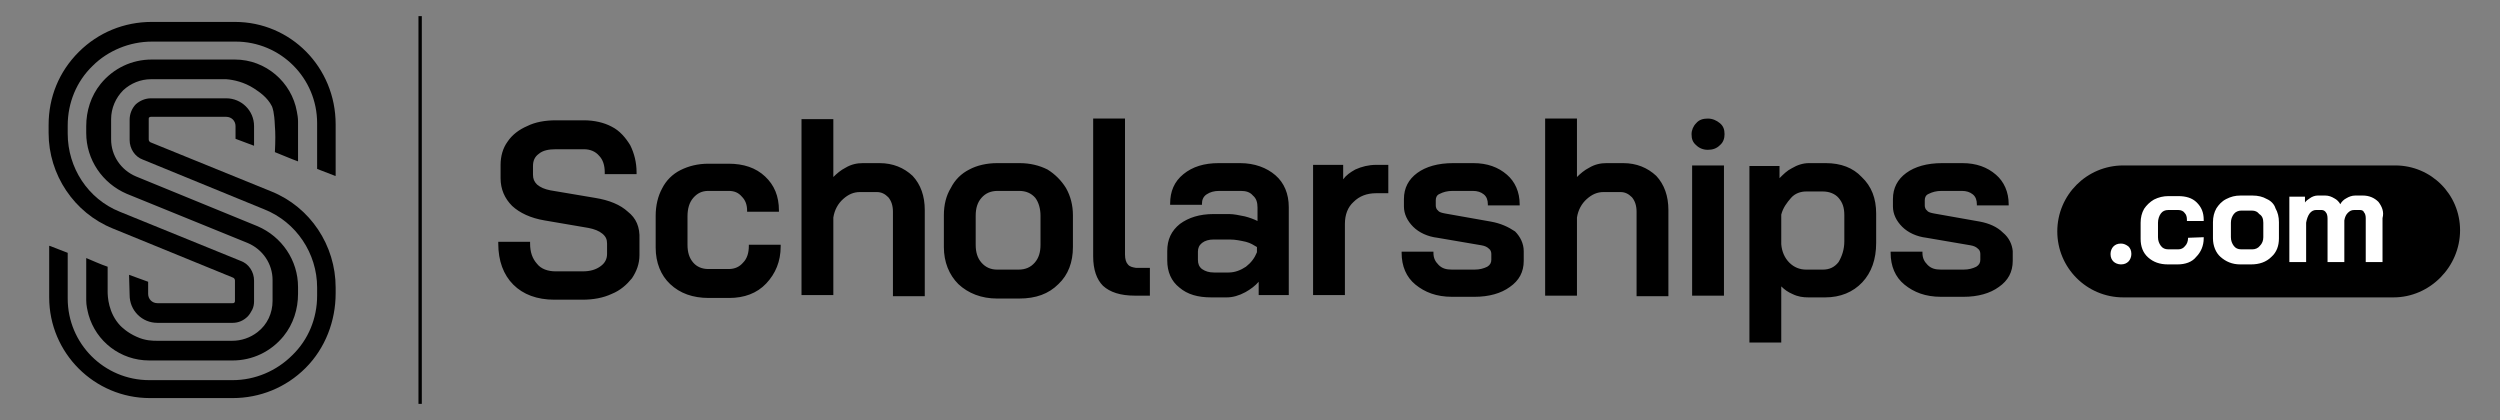 <svg width="375" height="63" viewBox="0 0 375 63" fill="none" xmlns="http://www.w3.org/2000/svg">
<rect x="0" y="0" width="375" height="63" fill="#808080" stroke="none"/>
<path d="M35.243 3.288H22.743C18.663 3.288 14.757 4.851 11.806 7.802C8.854 10.753 7.292 14.573 7.292 18.739V19.955C7.292 26.205 11.111 31.934 16.927 34.278L34.983 41.656C35.156 41.743 35.243 41.917 35.243 42.09V45.128C35.243 45.215 35.243 45.302 35.156 45.389C35.069 45.476 34.983 45.476 34.896 45.476H23.611C22.83 45.476 22.222 44.868 22.222 44.087V42.264L19.358 41.222L19.445 44.26C19.445 45.389 19.878 46.43 20.66 47.212C21.441 47.993 22.483 48.427 23.611 48.427H34.896C35.764 48.427 36.545 48.08 37.153 47.472C37.413 47.212 37.674 46.778 37.847 46.431C38.021 46.083 38.108 45.649 38.108 45.215V42.09C38.108 40.788 37.326 39.573 36.111 39.139L17.969 31.76C13.194 29.851 10.156 25.163 10.156 20.042V18.826C10.156 15.441 11.458 12.229 13.889 9.885C15.104 8.67 16.493 7.802 17.969 7.194C19.445 6.587 21.094 6.239 22.83 6.239H35.33C42.101 6.239 47.569 11.708 47.569 18.479V25.337L50.26 26.378H50.347V18.653C50.347 10.059 43.576 3.288 35.243 3.288Z" fill="black"/>
<path d="M40.712 28.722L22.57 21.344C22.396 21.257 22.309 21.083 22.309 20.91V17.872C22.309 17.785 22.309 17.611 22.396 17.611C22.483 17.524 22.57 17.524 22.656 17.524H33.941C34.722 17.524 35.33 18.132 35.33 18.913V20.823L38.108 21.865V18.913C38.108 16.57 36.198 14.747 33.941 14.747H22.656C21.788 14.747 21.007 15.094 20.399 15.615C19.792 16.222 19.445 17.09 19.445 17.958V20.997C19.445 22.299 20.226 23.514 21.441 23.948L39.67 31.413C44.444 33.323 47.569 38.011 47.569 43.132V44.347C47.569 47.733 46.267 50.944 43.837 53.288C41.493 55.632 38.281 57.021 34.896 57.021H22.396C15.625 57.021 10.156 51.552 10.156 44.781V37.924L7.465 36.882H7.378V44.608C7.378 52.941 14.149 59.712 22.483 59.712H34.896C38.976 59.712 42.882 58.149 45.833 55.198C48.785 52.247 50.347 48.167 50.347 44V43.132C50.347 36.795 46.528 31.066 40.712 28.722Z" fill="black"/>
<path d="M12.934 38.705V45.042C12.934 45.823 13.108 46.517 13.281 47.212C14.41 51.205 18.055 54.07 22.396 54.07H34.896C37.847 54.07 40.625 52.767 42.535 50.424C44.01 48.601 44.705 46.344 44.705 44.087V43.045C44.705 39.052 42.274 35.493 38.629 33.931L20.399 26.465C18.142 25.511 16.667 23.34 16.667 20.91V17.872C16.667 16.222 17.361 14.66 18.49 13.531C19.618 12.49 21.094 11.882 22.656 11.882H33.941C35.069 11.969 36.632 12.316 38.108 13.271C38.889 13.792 40.104 14.573 40.799 15.962C40.885 16.222 41.146 16.743 41.233 18.913C41.319 19.868 41.319 21.17 41.233 22.82C42.361 23.254 43.49 23.774 44.705 24.208V18.219C44.705 17.698 44.618 17.177 44.531 16.743C43.75 12.316 39.844 8.931 35.243 8.931H22.743C19.792 8.931 17.014 10.233 15.104 12.576C13.629 14.399 12.934 16.656 12.934 18.913V19.955C12.934 23.948 15.365 27.507 19.01 29.07L37.153 36.448C39.41 37.403 40.885 39.573 40.885 42.004V45.129C40.885 46.952 40.104 48.688 38.629 49.816C37.538 50.666 36.192 51.125 34.809 51.118H23.611C22.917 51.118 21.788 51.118 20.486 50.511C19.097 49.903 18.229 49.035 18.055 48.861C16.233 46.952 16.146 44.434 16.146 43.74V40.007C15.104 39.66 13.976 39.139 12.934 38.705ZM94.184 31.761C93.056 30.719 91.406 30.024 89.236 29.677L82.552 28.549C81.684 28.375 81.076 28.115 80.556 27.681C80.121 27.247 79.948 26.813 79.948 26.205V24.903C79.948 24.122 80.208 23.514 80.816 23.08C81.424 22.559 82.292 22.386 83.42 22.386H87.587C88.542 22.386 89.323 22.733 89.844 23.34C90.451 23.948 90.712 24.816 90.712 25.858V26.118H95.486V25.858C95.486 24.382 95.139 22.993 94.531 21.778C93.837 20.649 92.969 19.608 91.754 19C90.625 18.392 89.149 18.045 87.587 18.045H83.42C81.771 18.045 80.295 18.306 79.08 18.913C77.865 19.434 76.823 20.215 76.129 21.257C75.434 22.212 75.087 23.427 75.087 24.729V26.726C75.087 28.375 75.694 29.764 76.823 30.892C77.951 31.934 79.601 32.715 81.684 33.063L88.281 34.191C89.149 34.365 89.844 34.625 90.365 35.059C90.885 35.493 91.059 35.927 91.059 36.535V38.097C91.059 38.879 90.712 39.486 90.104 39.92C89.41 40.441 88.542 40.702 87.413 40.702H83.333C82.205 40.702 81.163 40.354 80.556 39.573C79.861 38.792 79.514 37.837 79.514 36.535V36.274H74.74V36.535C74.74 39.139 75.521 41.222 76.996 42.698C78.472 44.174 80.556 44.955 83.16 44.955H87.326C88.976 44.955 90.451 44.695 91.754 44.087C93.055 43.566 94.01 42.698 94.792 41.743C95.486 40.702 95.92 39.573 95.92 38.271V35.927C96.007 34.017 95.399 32.715 94.184 31.761ZM112.326 36.882C112.326 37.924 112.066 38.792 111.458 39.399C110.938 40.007 110.243 40.354 109.288 40.354H106.25C105.295 40.354 104.514 40.007 103.993 39.399C103.385 38.705 103.125 37.837 103.125 36.708V32.455C103.125 31.326 103.385 30.372 103.993 29.677C104.601 28.983 105.295 28.636 106.25 28.636H109.288C110.156 28.636 110.764 28.896 111.285 29.504C111.806 30.024 112.066 30.719 112.066 31.587V31.761H116.84V31.587C116.84 29.417 116.146 27.767 114.757 26.465C113.368 25.163 111.545 24.556 109.288 24.556H106.25C104.688 24.556 103.299 24.903 102.083 25.511C100.868 26.118 99.913 27.073 99.306 28.288C98.698 29.417 98.351 30.806 98.351 32.368V37.142C98.351 39.399 99.132 41.309 100.521 42.611C101.997 44 103.906 44.695 106.337 44.695H109.375C111.632 44.695 113.542 44 114.931 42.524C116.319 41.049 117.101 39.226 117.101 36.969V36.708H112.326V36.882ZM131.944 24.469H129.427C128.559 24.469 127.691 24.642 126.823 25.163C126.128 25.511 125.521 26.031 125 26.552V17.872H120.226V44.261H125V32.629C125.174 31.5 125.694 30.545 126.476 29.851C127.257 29.156 128.038 28.809 128.993 28.809H131.51C132.205 28.809 132.726 29.07 133.247 29.59C133.681 30.111 133.941 30.806 133.941 31.761V44.434H138.715V31.5C138.715 29.417 138.108 27.681 136.892 26.379C135.59 25.163 133.941 24.469 131.944 24.469ZM157.118 25.424C155.903 24.816 154.514 24.469 152.951 24.469H149.566C148.003 24.469 146.528 24.816 145.399 25.424C144.184 26.031 143.229 26.986 142.622 28.201C141.927 29.33 141.58 30.719 141.58 32.281V37.056C141.58 39.313 142.361 41.222 143.75 42.611C145.226 44 147.222 44.781 149.566 44.781H152.865C155.382 44.781 157.292 44.087 158.767 42.611C160.243 41.222 160.938 39.313 160.938 37.056V32.281C160.938 30.806 160.59 29.417 159.896 28.201C159.201 27.073 158.247 26.118 157.118 25.424ZM156.076 32.368V36.708C156.076 37.837 155.816 38.705 155.208 39.399C154.601 40.094 153.819 40.441 152.778 40.441H149.566C148.611 40.441 147.83 40.094 147.222 39.399C146.615 38.705 146.354 37.837 146.354 36.708V32.368C146.354 31.24 146.615 30.372 147.222 29.677C147.83 28.983 148.611 28.636 149.653 28.636H152.865C153.906 28.636 154.688 28.983 155.295 29.677C155.816 30.372 156.076 31.326 156.076 32.368ZM169.184 39.66C168.924 39.399 168.75 38.879 168.75 38.184V17.785H163.976V38.445C163.976 40.441 164.497 41.917 165.451 42.872C166.493 43.827 168.056 44.347 170.226 44.347H172.483V40.181H170.399C169.878 40.094 169.444 40.007 169.184 39.66ZM191.319 26.292C190.017 25.163 188.194 24.469 186.024 24.469H182.813C180.642 24.469 178.906 24.99 177.517 26.118C176.128 27.247 175.521 28.722 175.521 30.545V30.719H180.295V30.545C180.295 30.024 180.469 29.504 180.99 29.156C181.51 28.809 182.118 28.636 182.899 28.636H186.111C186.892 28.636 187.5 28.809 187.934 29.33C188.455 29.764 188.628 30.372 188.628 31.153V33.149C188.108 32.889 187.413 32.629 186.719 32.455C185.851 32.281 185.069 32.108 184.375 32.108H182.031C179.948 32.108 178.299 32.629 176.997 33.583C175.694 34.625 175.087 35.927 175.087 37.663V39.052C175.087 40.788 175.694 42.177 176.91 43.132C178.125 44.174 179.688 44.608 181.684 44.608H184.028C184.896 44.608 185.851 44.347 186.806 43.827C187.587 43.392 188.281 42.872 188.802 42.264V44.261H193.316V31.066C193.316 29.07 192.622 27.42 191.319 26.292ZM179.688 37.75C179.688 37.229 179.861 36.795 180.295 36.448C180.729 36.101 181.337 35.927 182.031 35.927H184.462C185.33 35.927 186.111 36.101 186.892 36.274C187.587 36.448 188.108 36.795 188.542 37.056V37.837C188.194 38.705 187.674 39.399 186.892 40.007C186.111 40.528 185.243 40.875 184.288 40.875H182.118C181.337 40.875 180.816 40.702 180.295 40.354C179.861 40.007 179.688 39.573 179.688 38.965V37.75ZM203.299 25.424C202.517 25.858 201.91 26.292 201.476 26.899V24.729H196.962V44.261H201.736V33.583C201.736 32.195 202.17 31.066 203.038 30.285C203.906 29.417 205.035 28.983 206.424 28.983H208.247V24.729H206.424C205.295 24.729 204.253 24.99 203.299 25.424ZM223.611 33.236L216.753 32.021C216.319 31.934 215.885 31.847 215.712 31.587C215.451 31.413 215.365 31.066 215.365 30.806V30.024C215.365 29.59 215.538 29.243 215.972 29.07C216.493 28.809 217.101 28.636 217.882 28.636H220.92C221.615 28.636 222.135 28.809 222.569 29.156C223.003 29.504 223.177 30.024 223.177 30.632V30.806H227.951V30.632C227.951 28.809 227.257 27.247 226.042 26.205C224.74 25.076 223.09 24.469 221.007 24.469H217.969C215.712 24.469 213.889 24.99 212.587 25.945C211.285 26.899 210.59 28.201 210.59 29.851V30.979C210.59 32.108 211.111 33.149 211.979 34.017C212.847 34.886 214.149 35.493 215.625 35.667L222.222 36.795C222.743 36.882 223.09 37.056 223.351 37.316C223.611 37.49 223.698 37.837 223.698 38.097V38.965C223.698 39.399 223.524 39.747 223.09 40.007C222.569 40.267 221.962 40.441 221.181 40.441H217.795C216.927 40.441 216.319 40.267 215.799 39.747C215.278 39.226 215.017 38.705 215.017 37.924V37.75H210.243V37.924C210.243 39.92 210.938 41.57 212.326 42.698C213.715 43.827 215.451 44.521 217.795 44.521H221.181C223.351 44.521 225.174 44 226.476 43.045C227.865 42.09 228.559 40.788 228.559 39.139V37.663C228.559 36.535 228.038 35.493 227.257 34.712C226.215 34.017 225.087 33.497 223.611 33.236ZM243.49 24.469H240.972C240.104 24.469 239.236 24.642 238.368 25.163C237.674 25.511 237.066 26.031 236.545 26.552V17.785H231.771V44.347H236.545V32.629C236.719 31.5 237.24 30.545 238.021 29.851C238.802 29.156 239.583 28.809 240.538 28.809H243.056C243.75 28.809 244.271 29.07 244.792 29.59C245.226 30.111 245.486 30.806 245.486 31.761V44.434H250.26V31.5C250.26 29.417 249.653 27.681 248.438 26.379C247.135 25.163 245.486 24.469 243.49 24.469ZM253.819 24.816H258.594V44.347H253.819V24.816ZM256.163 17.785C255.469 17.785 254.861 17.958 254.427 18.479C253.993 18.913 253.733 19.521 253.733 20.129C253.733 20.823 253.906 21.344 254.427 21.778C254.861 22.212 255.469 22.472 256.163 22.472C256.858 22.472 257.465 22.299 257.986 21.778C258.507 21.344 258.681 20.736 258.681 20.129C258.681 19.434 258.507 18.913 257.986 18.479C257.465 18.045 256.858 17.785 256.163 17.785ZM273.872 24.469H271.354C270.486 24.469 269.618 24.729 268.75 25.25C268.056 25.597 267.535 26.118 266.927 26.726V24.903H262.413V51.379H267.188V42.958C267.708 43.479 268.229 43.827 268.837 44.087C269.705 44.521 270.486 44.608 271.267 44.608H273.785C276.042 44.608 277.951 43.827 279.34 42.351C280.729 40.875 281.424 38.879 281.424 36.448V32.021C281.424 29.764 280.729 27.941 279.254 26.552C277.951 25.163 276.129 24.469 273.872 24.469ZM276.649 36.188C276.649 37.403 276.302 38.445 275.781 39.313C275.174 40.094 274.392 40.441 273.438 40.441H270.92C269.965 40.441 269.097 40.094 268.403 39.399C267.708 38.705 267.274 37.75 267.188 36.622V32.195C267.448 31.153 268.056 30.372 268.663 29.677C269.271 28.983 270.139 28.722 270.92 28.722H273.438C274.392 28.722 275.26 29.07 275.781 29.677C276.389 30.372 276.649 31.153 276.649 32.281V36.188ZM300.434 34.886C299.566 34.017 298.351 33.497 296.962 33.236L290.104 32.021C289.67 31.934 289.236 31.847 289.063 31.587C288.802 31.413 288.715 31.066 288.715 30.806V30.024C288.715 29.59 288.889 29.243 289.323 29.07C289.844 28.809 290.451 28.636 291.233 28.636H294.271C294.965 28.636 295.486 28.809 295.92 29.156C296.354 29.504 296.528 30.024 296.528 30.632V30.806H301.302V30.632C301.302 28.809 300.608 27.247 299.392 26.205C298.09 25.076 296.441 24.469 294.358 24.469H291.319C289.063 24.469 287.24 24.99 285.938 25.945C284.635 26.899 283.941 28.201 283.941 29.851V30.979C283.941 32.108 284.462 33.149 285.33 34.017C286.198 34.886 287.5 35.493 288.976 35.667L295.573 36.795C296.094 36.882 296.441 37.056 296.701 37.316C296.962 37.49 297.049 37.837 297.049 38.097V38.965C297.049 39.399 296.875 39.747 296.441 40.007C295.92 40.267 295.313 40.441 294.531 40.441H291.146C290.278 40.441 289.67 40.267 289.149 39.747C288.629 39.226 288.368 38.705 288.368 37.924V37.75H283.594V37.924C283.594 39.92 284.288 41.57 285.677 42.698C287.066 43.827 288.802 44.521 291.146 44.521H294.531C296.701 44.521 298.524 44 299.826 43.045C301.215 42.09 301.91 40.788 301.91 39.139V37.663C301.823 36.708 301.389 35.667 300.434 34.886Z" fill="black"/>
<path d="M359.028 44.608H318.49C313.021 44.608 308.594 40.181 308.594 34.712C308.594 29.243 313.021 24.816 318.49 24.816H359.288C364.67 24.816 369.01 29.156 369.01 34.538C369.01 40.007 364.497 44.608 359.028 44.608Z" fill="black"/>
<path d="M318.142 36.535C317.621 36.535 317.274 36.708 317.014 36.969C316.753 37.229 316.58 37.663 316.58 38.097C316.58 38.618 316.753 38.965 317.014 39.226C317.274 39.486 317.708 39.66 318.142 39.66C318.663 39.66 319.01 39.486 319.271 39.226C319.531 38.965 319.705 38.531 319.705 38.097C319.705 37.576 319.531 37.229 319.271 36.969C318.924 36.708 318.576 36.535 318.142 36.535ZM328.212 35.667C328.212 36.188 328.038 36.621 327.778 36.882C327.517 37.229 327.17 37.403 326.736 37.403H325.26C324.74 37.403 324.392 37.229 324.132 36.882C323.871 36.535 323.698 36.101 323.698 35.58V33.41C323.698 32.889 323.871 32.368 324.132 32.021C324.392 31.674 324.74 31.5 325.26 31.5H326.736C327.17 31.5 327.517 31.674 327.691 31.934C327.951 32.194 328.038 32.542 328.038 32.976V33.149H330.556V32.976C330.556 31.847 330.208 31.066 329.514 30.372C328.819 29.677 327.865 29.417 326.736 29.417H325.26C324.479 29.417 323.785 29.59 323.09 29.938C322.483 30.285 321.962 30.805 321.615 31.326C321.267 31.934 321.094 32.628 321.094 33.41V35.84C321.094 36.969 321.441 37.924 322.222 38.618C323.003 39.312 323.958 39.66 325.174 39.66H326.649C327.778 39.66 328.819 39.312 329.427 38.531C330.121 37.837 330.556 36.882 330.556 35.753V35.58L328.212 35.667ZM340.017 29.851C339.41 29.503 338.715 29.33 337.847 29.33H336.111C335.243 29.33 334.635 29.503 333.941 29.851C333.247 30.198 332.812 30.719 332.465 31.24C332.118 31.847 331.944 32.542 331.944 33.323V35.753C331.944 36.882 332.378 37.924 333.073 38.531C333.854 39.226 334.809 39.66 336.024 39.66H337.674C338.889 39.66 339.931 39.312 340.712 38.531C341.493 37.837 341.84 36.882 341.84 35.753V33.323C341.84 32.542 341.667 31.847 341.319 31.24C341.146 30.632 340.625 30.111 340.017 29.851ZM339.496 33.41V35.58C339.496 36.101 339.323 36.535 338.976 36.882C338.715 37.229 338.281 37.403 337.847 37.403H336.198C335.677 37.403 335.33 37.229 335.069 36.882C334.809 36.535 334.635 36.101 334.635 35.58V33.41C334.635 32.889 334.809 32.455 335.069 32.108C335.33 31.76 335.764 31.587 336.198 31.587H337.76C338.281 31.587 338.628 31.76 338.889 32.108C339.323 32.368 339.496 32.802 339.496 33.41ZM356.771 30.285C356.163 29.677 355.382 29.33 354.427 29.33H353.299C352.778 29.33 352.344 29.503 351.91 29.764C351.562 29.938 351.215 30.285 351.042 30.632C350.868 30.285 350.521 29.938 350.174 29.764C349.74 29.503 349.306 29.33 348.785 29.33H347.656C347.222 29.33 346.788 29.503 346.441 29.764C346.181 29.938 345.92 30.111 345.746 30.372V29.503H343.403V39.312H345.92V33.41C346.007 32.889 346.181 32.368 346.441 32.021C346.701 31.674 347.049 31.5 347.396 31.5H348.264C348.524 31.5 348.785 31.674 348.871 31.847C349.045 32.021 349.132 32.368 349.132 32.802V39.312H351.649V33.062C351.736 32.542 351.91 32.194 352.17 31.934C352.431 31.674 352.691 31.5 353.125 31.5H353.993C354.253 31.5 354.514 31.587 354.601 31.847C354.774 32.021 354.861 32.368 354.861 32.715V39.312H357.378V32.715C357.639 31.76 357.292 30.979 356.771 30.285Z" fill="white"/>
<path d="M63.021 2.42V60.58" stroke="black" stroke-width="0.5" stroke-miterlimit="10"/>
</svg>
